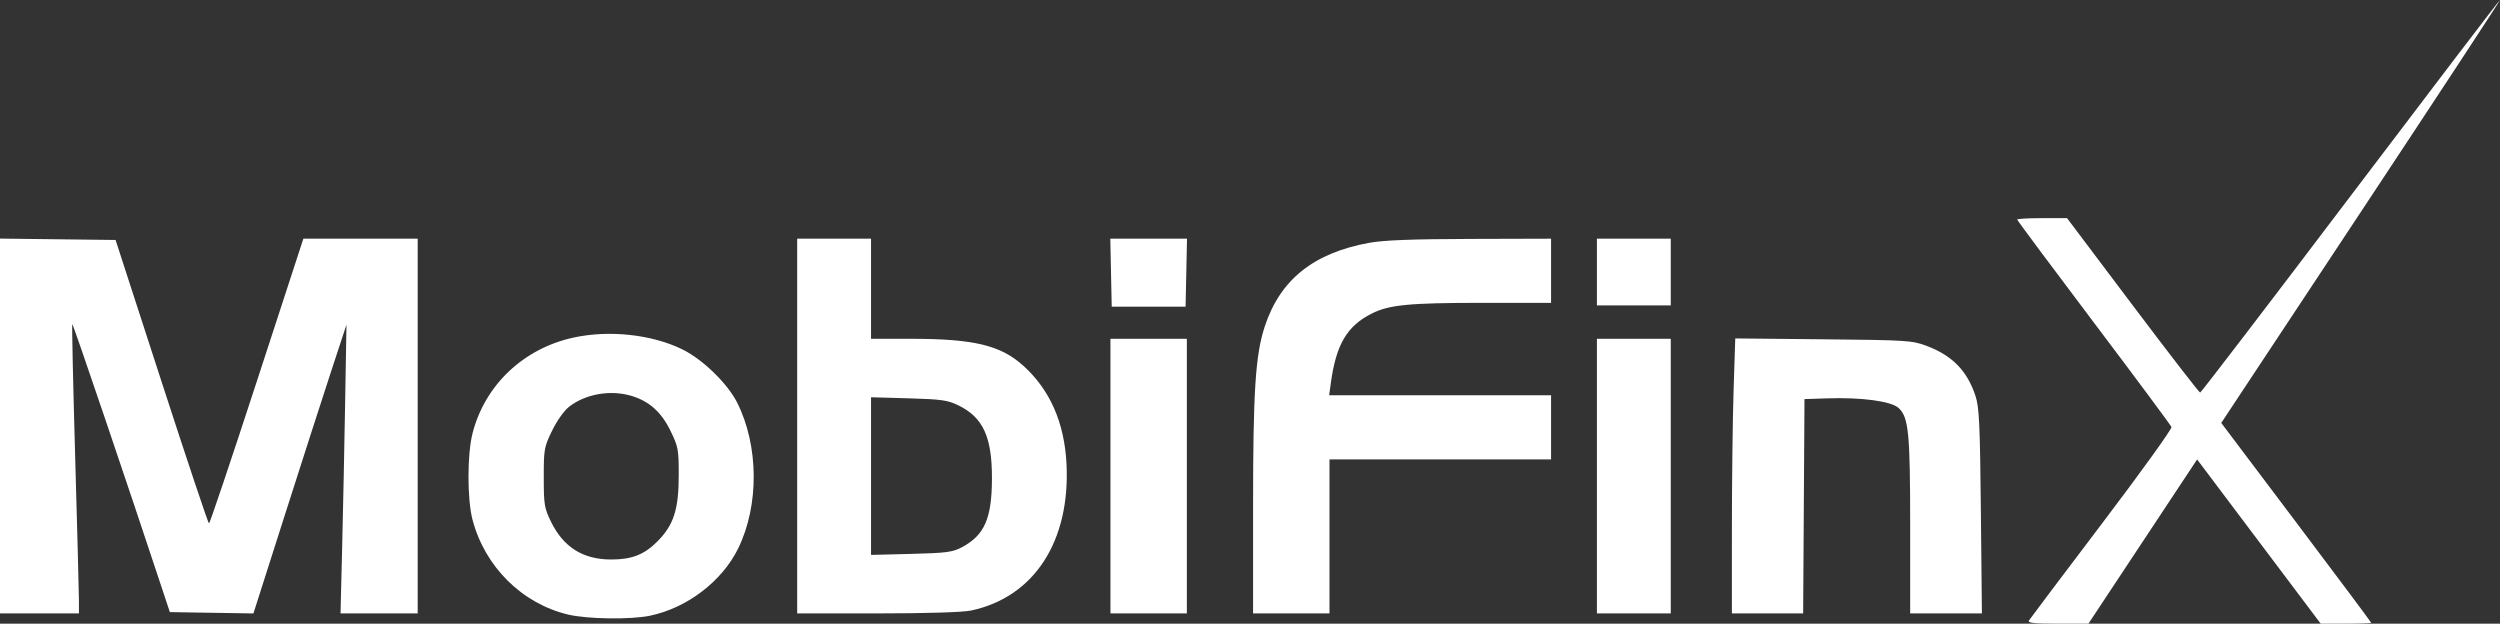 <svg width="469" height="117" viewBox="0 0 469 117" fill="none" xmlns="http://www.w3.org/2000/svg">
<rect x="0" y="0" width="469" height="117" fill="#333333" stroke="none"/>
<path fill-rule="evenodd" clip-rule="evenodd" d="M440.927 36.815C425.599 57.062 412.918 73.637 412.747 73.648C412.576 73.658 406.889 66.3 400.107 57.296L387.778 40.926H383.097C380.523 40.926 378.417 41.041 378.417 41.181C378.417 41.321 384.878 50 392.776 60.468C400.674 70.936 407.24 79.775 407.368 80.111C407.496 80.446 401.617 88.613 394.303 98.258C386.989 107.904 380.84 116.067 380.638 116.398C380.353 116.867 381.546 117 386.031 117H391.791L401.985 101.595L412.179 86.19L423.772 101.595L435.365 117H440.098C442.701 117 444.831 116.922 444.831 116.826C444.831 116.731 438.503 108.257 430.769 97.996L416.707 79.34L442.954 39.67C457.39 17.851 469.111 0 468.999 0C468.888 0 456.256 16.566 440.927 36.815ZM6.10352e-05 79.917V115.074H7.406H14.812L14.805 112.546C14.801 111.156 14.482 98.983 14.096 85.496C13.71 72.008 13.469 60.896 13.561 60.803C13.693 60.67 24.231 91.732 30.748 111.463L31.861 114.833L39.701 114.957L47.541 115.08L53.499 96.42C56.776 86.156 60.703 73.968 62.228 69.333L64.999 60.907L64.746 75.593C64.607 83.669 64.356 95.857 64.189 102.676L63.884 115.074H71.121H78.359V79.926V44.778H67.635H56.912L48.193 71.5C43.398 86.197 39.354 98.217 39.208 98.21C39.061 98.204 35.058 86.232 30.311 71.608L21.682 45.019L10.841 44.889L6.10352e-05 44.76V79.917ZM149.551 79.926V115.074H164.578C173.703 115.074 180.6 114.865 182.137 114.542C194.005 112.048 200.84 101.523 200.07 86.927C199.664 79.249 196.967 73.135 192.002 68.636C187.735 64.77 182.733 63.565 170.933 63.559L163.407 63.556V54.167V44.778H156.479H149.551V79.926ZM208.426 51.157L208.559 57.537H215.487H222.415L222.549 51.157L222.682 44.778H215.487H208.293L208.426 51.157ZM256.881 45.548C246.434 47.45 240.175 52.449 237.285 61.201C235.514 66.562 235.077 73.283 235.077 95.176V115.074H242.244H249.411V100.63V86.185H270.195H290.98V80.167V74.148H270.166H249.352L249.664 71.861C250.649 64.642 252.686 61.171 257.31 58.837C260.592 57.181 264.327 56.815 277.928 56.815H290.98V50.796V44.778L275.809 44.821C264.949 44.852 259.572 45.059 256.881 45.548ZM299.58 51.037V57.296H306.508H313.436V51.037V44.778H306.508H299.58V51.037ZM107.567 63.335C98.186 65.386 90.965 72.237 88.65 81.283C87.641 85.227 87.634 93.616 88.636 97.461C90.941 106.305 97.918 113.235 106.594 115.296C110.186 116.149 118.324 116.262 121.935 115.509C128.91 114.054 135.476 109.04 138.493 102.864C142.437 94.791 142.355 83.611 138.292 75.532C136.5 71.967 131.841 67.432 128.05 65.562C122.325 62.739 114.289 61.865 107.567 63.335ZM208.32 89.315V115.074H215.487H222.654V89.315V63.556H215.487H208.32V89.315ZM299.58 89.315V115.074H306.508H313.436V89.315V63.556H306.508H299.58V89.315ZM325.221 73.273C325.047 78.653 324.905 90.26 324.905 99.065L324.903 115.074H331.587H338.271L338.396 94.972L338.521 74.87L342.745 74.731C349.3 74.514 354.838 75.267 356.205 76.561C358.066 78.323 358.349 81.251 358.349 98.727V115.074H365.077H371.804L371.613 95.935C371.451 79.714 371.3 76.423 370.623 74.347C369.073 69.588 366.283 66.715 361.439 64.889C358.728 63.867 357.778 63.806 342.061 63.652L325.535 63.49L325.221 73.273ZM118.246 74.204C121.667 75.161 124.02 77.217 125.752 80.761C127.238 83.802 127.333 84.302 127.333 89.064C127.333 95.564 126.394 98.497 123.323 101.578C120.858 104.051 118.527 104.963 114.672 104.963C109.362 104.963 105.698 102.66 103.353 97.849C102.117 95.312 102.01 94.651 102.01 89.547C102.01 84.243 102.079 83.861 103.592 80.762C104.52 78.861 105.846 77.006 106.803 76.27C109.836 73.939 114.371 73.12 118.246 74.204ZM179.786 76.041C184.437 78.312 186.111 81.964 186.09 89.796C186.071 97.276 184.687 100.423 180.428 102.678C178.708 103.59 177.504 103.746 170.933 103.911L163.407 104.101V89.313V74.525L170.455 74.725C176.6 74.9 177.795 75.069 179.786 76.041Z" fill="white"/>
</svg>
